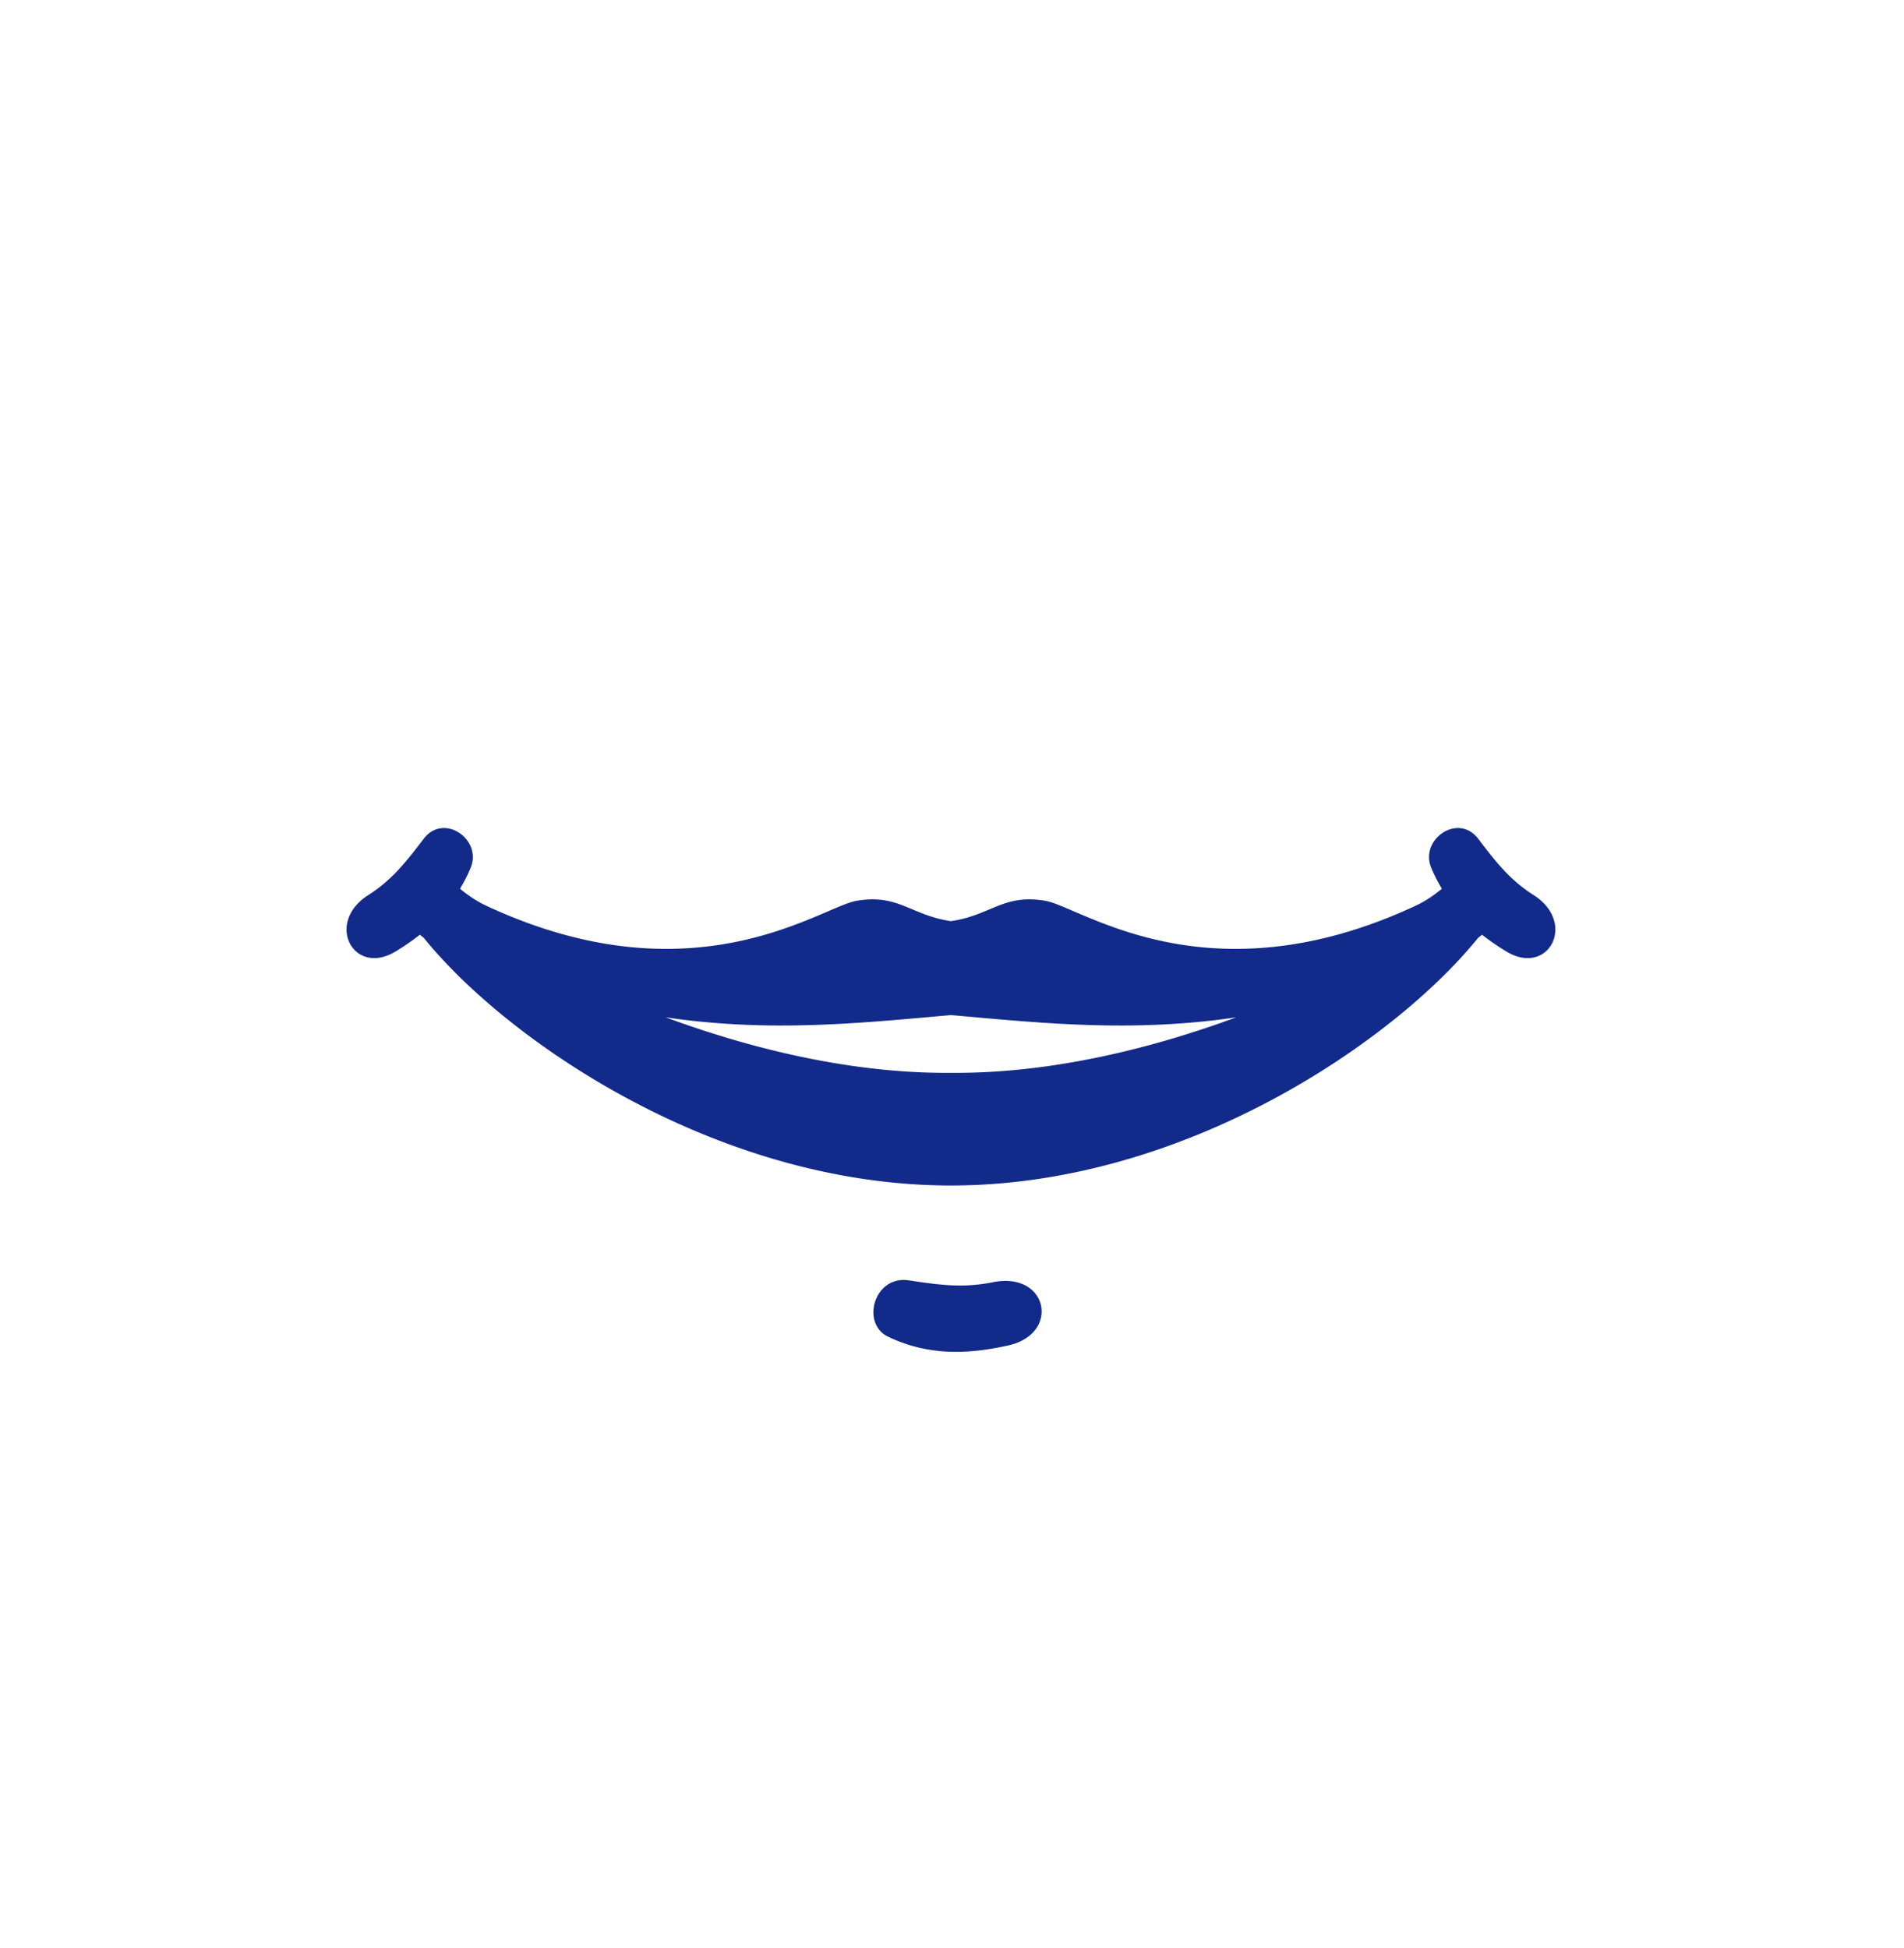 <svg xmlns="http://www.w3.org/2000/svg" xml:space="preserve" viewBox="0 0 215 220"><path d="M173.186 101.089c-2.603-1.666-4.102-3.52-6.253-6.349-2.269-2.985-6.551.023-5.361 3.133.348.91.788 1.712 1.243 2.497-.82.673-1.768 1.358-2.955 1.912-23.472 10.951-37.791.13-41.819-.554-4.76-.805-6.101 1.623-10.66 2.3-4.559-.676-5.9-3.105-10.66-2.3-4.028.683-18.347 11.504-41.819.554-1.188-.554-2.135-1.239-2.955-1.912.455-.785.895-1.587 1.243-2.497 1.191-3.11-3.092-6.118-5.361-3.133-2.151 2.829-3.65 4.684-6.253 6.349-4.917 3.146-1.652 9.221 3.073 6.37a27 27 0 0 0 2.764-1.901q.22.184.444.354c9.166 11.392 32.885 27.967 59.524 27.967s50.358-16.575 59.524-27.967q.225-.17.444-.354a27 27 0 0 0 2.764 1.901c4.725 2.852 7.99-3.224 3.073-6.37m-65.805 20.066c-11.471.1-22.987-2.858-32.221-6.27 11.766 1.743 21.959.657 32.221-.252 10.263.909 20.455 1.995 32.221.252-9.235 3.411-20.75 6.37-32.221 6.27m4.748 23.645c-3.297.659-5.803.355-9.512-.209-3.913-.595-5.439 4.871-2.339 6.359 4.443 2.134 8.908 2.044 13.613.981 5.868-1.326 4.466-8.375-1.762-7.131" style="fill:#122a89"/></svg>